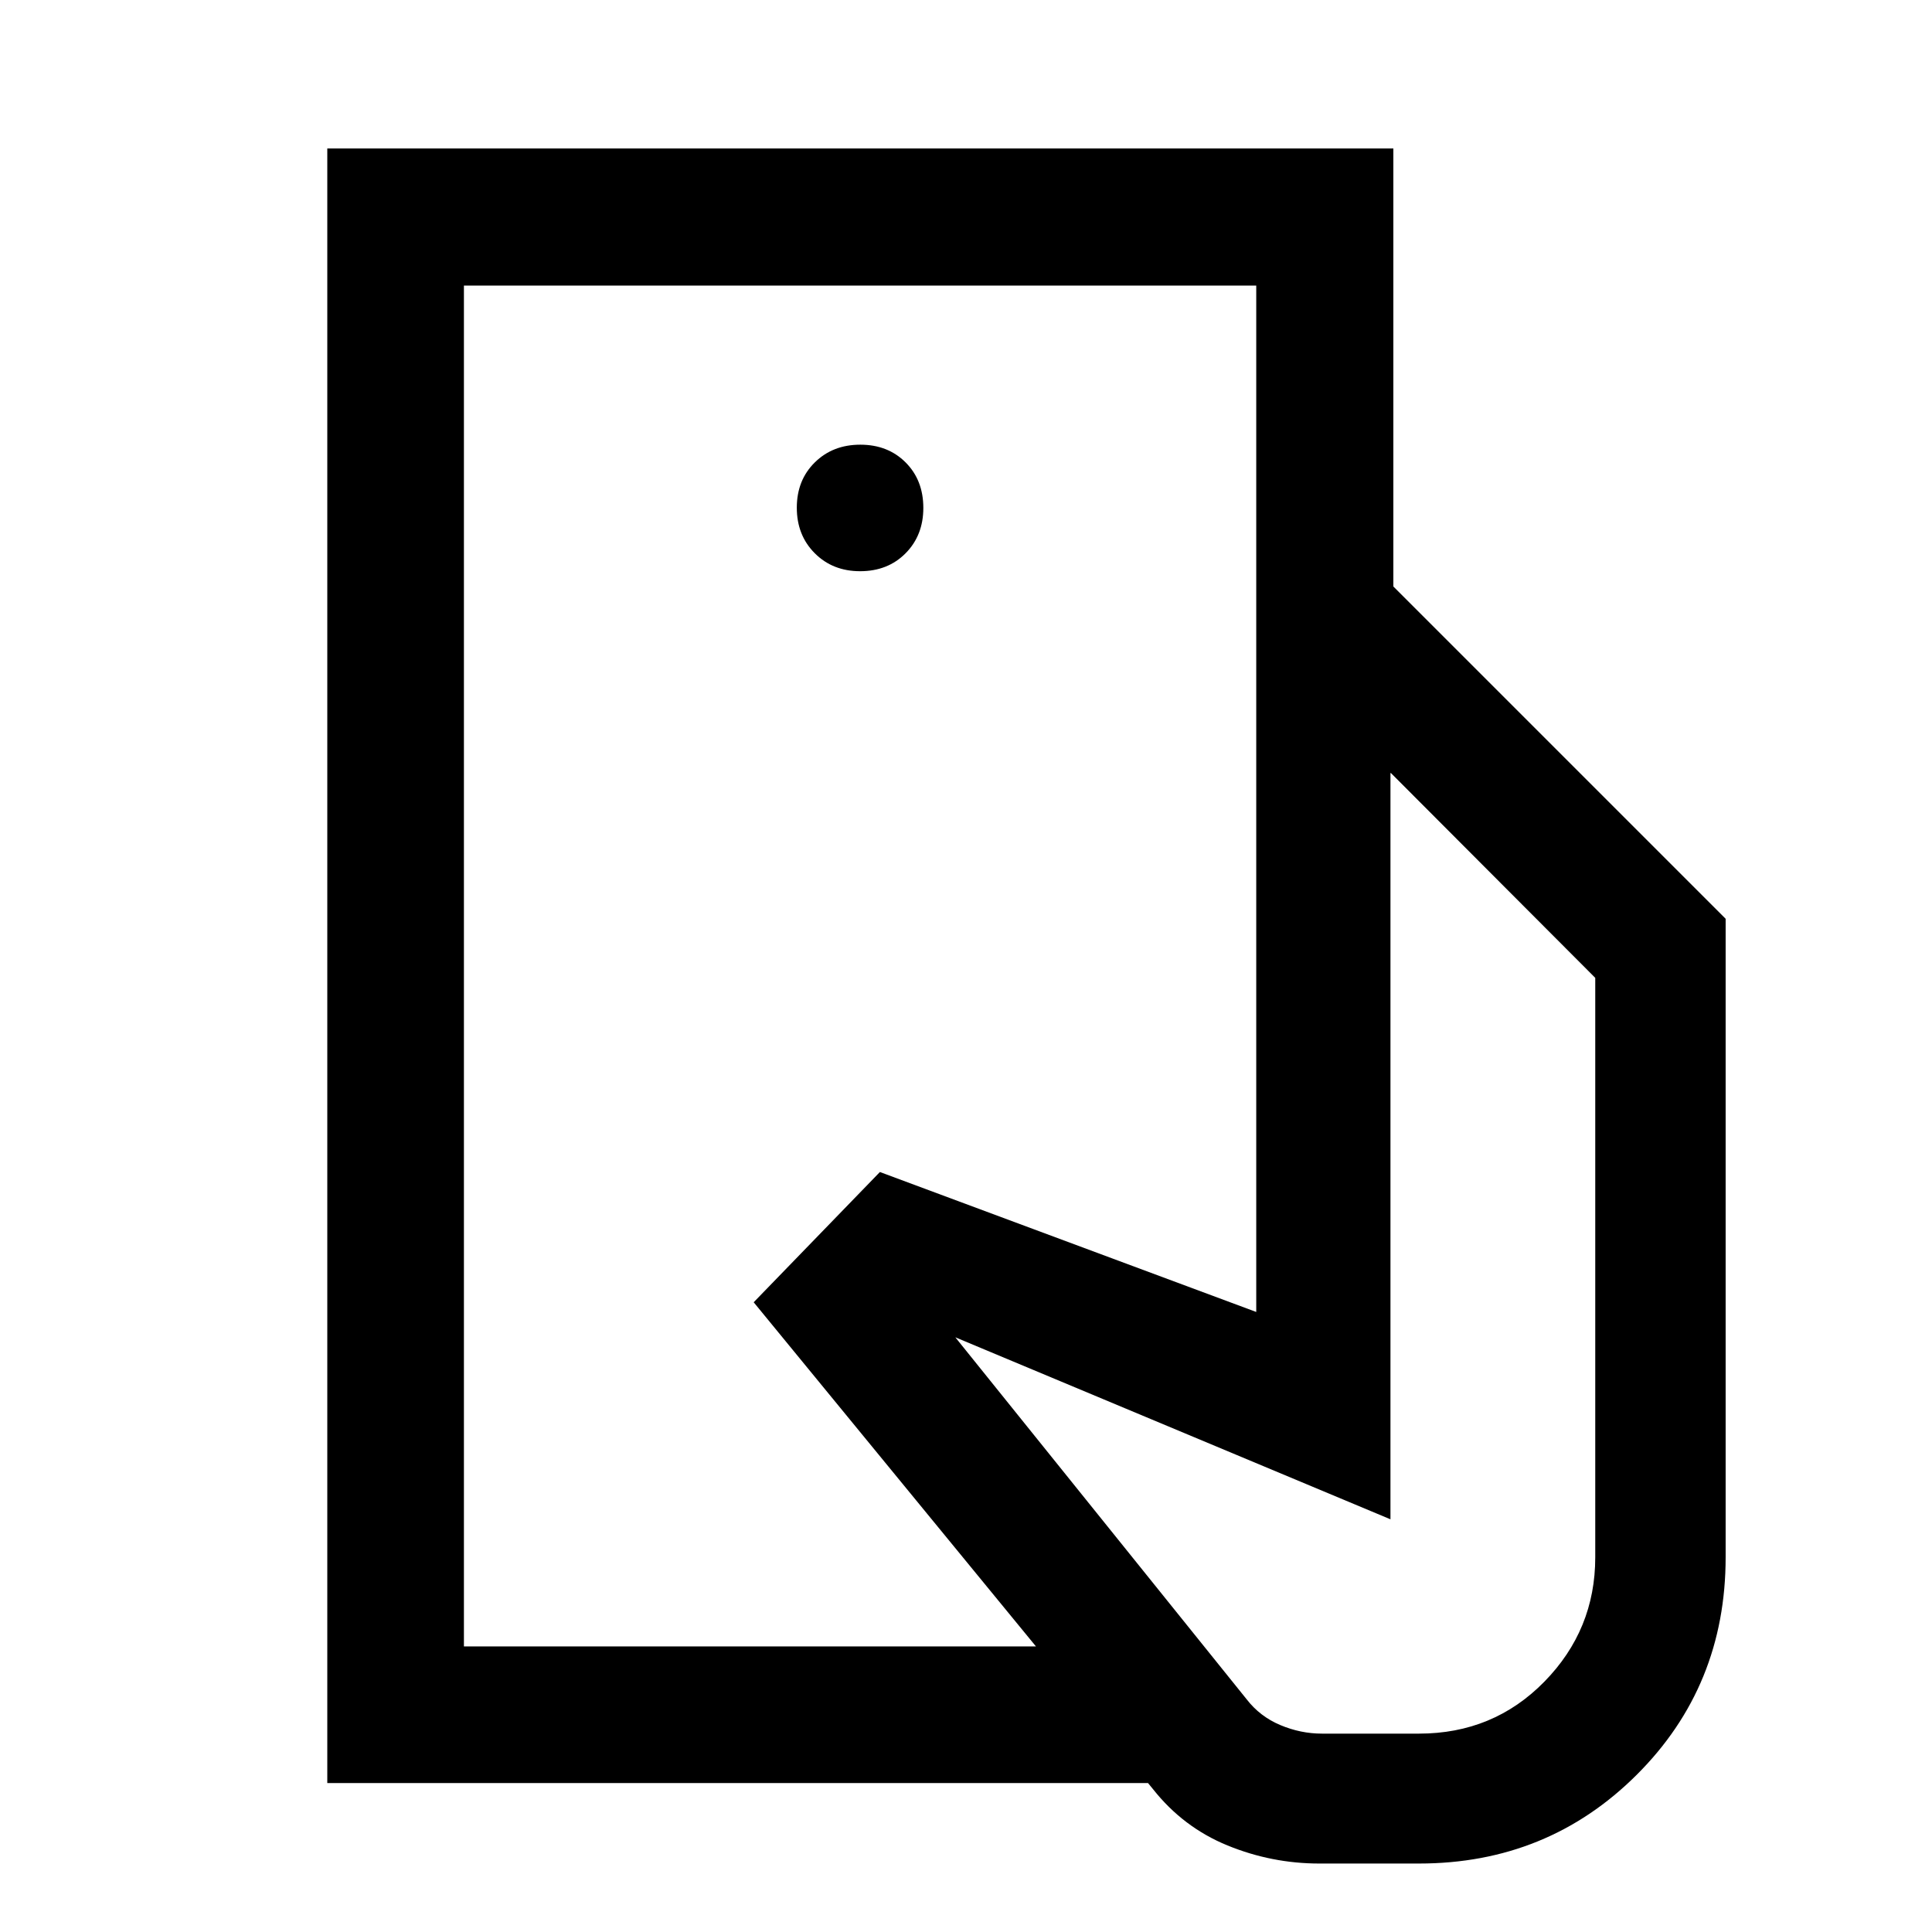 <svg xmlns="http://www.w3.org/2000/svg" height="48" viewBox="0 -960 960 960" width="48"><path d="M230.52-141.91v-676.18V-141.91ZM655.61-34.02q-23.72 0-45.7-9-21.98-9-36.98-27.96L374.5-312.91l62.72-64.72 187 69.54v-360.48h68.13l165.11 165.11v317.29q0 64.04-44.22 108.09-44.22 44.06-108.17 44.06h-49.46Zm-492.98-40v-812.2h529.72v217.65h-68.13v-149.52h-393.7v676.18h284.35l55.78 67.89H162.63Zm264.74-602.15q13.81 0 22.62-8.92 8.81-8.91 8.81-22.52 0-13.81-8.81-22.62t-22.5-8.81q-13.69 0-22.62 8.81-8.94 8.81-8.94 22.5 0 13.7 8.92 22.63 8.91 8.93 22.52 8.93Zm229.48 577.6h48.22q37.01 0 62.31-25.81 25.29-25.81 25.29-61.79v-287.94L691.15-575.87h-.24v370.8L474.7-295.5l144.73 179.84q6.61 8.57 16.73 12.83 10.12 4.26 20.69 4.26Z"/></svg>